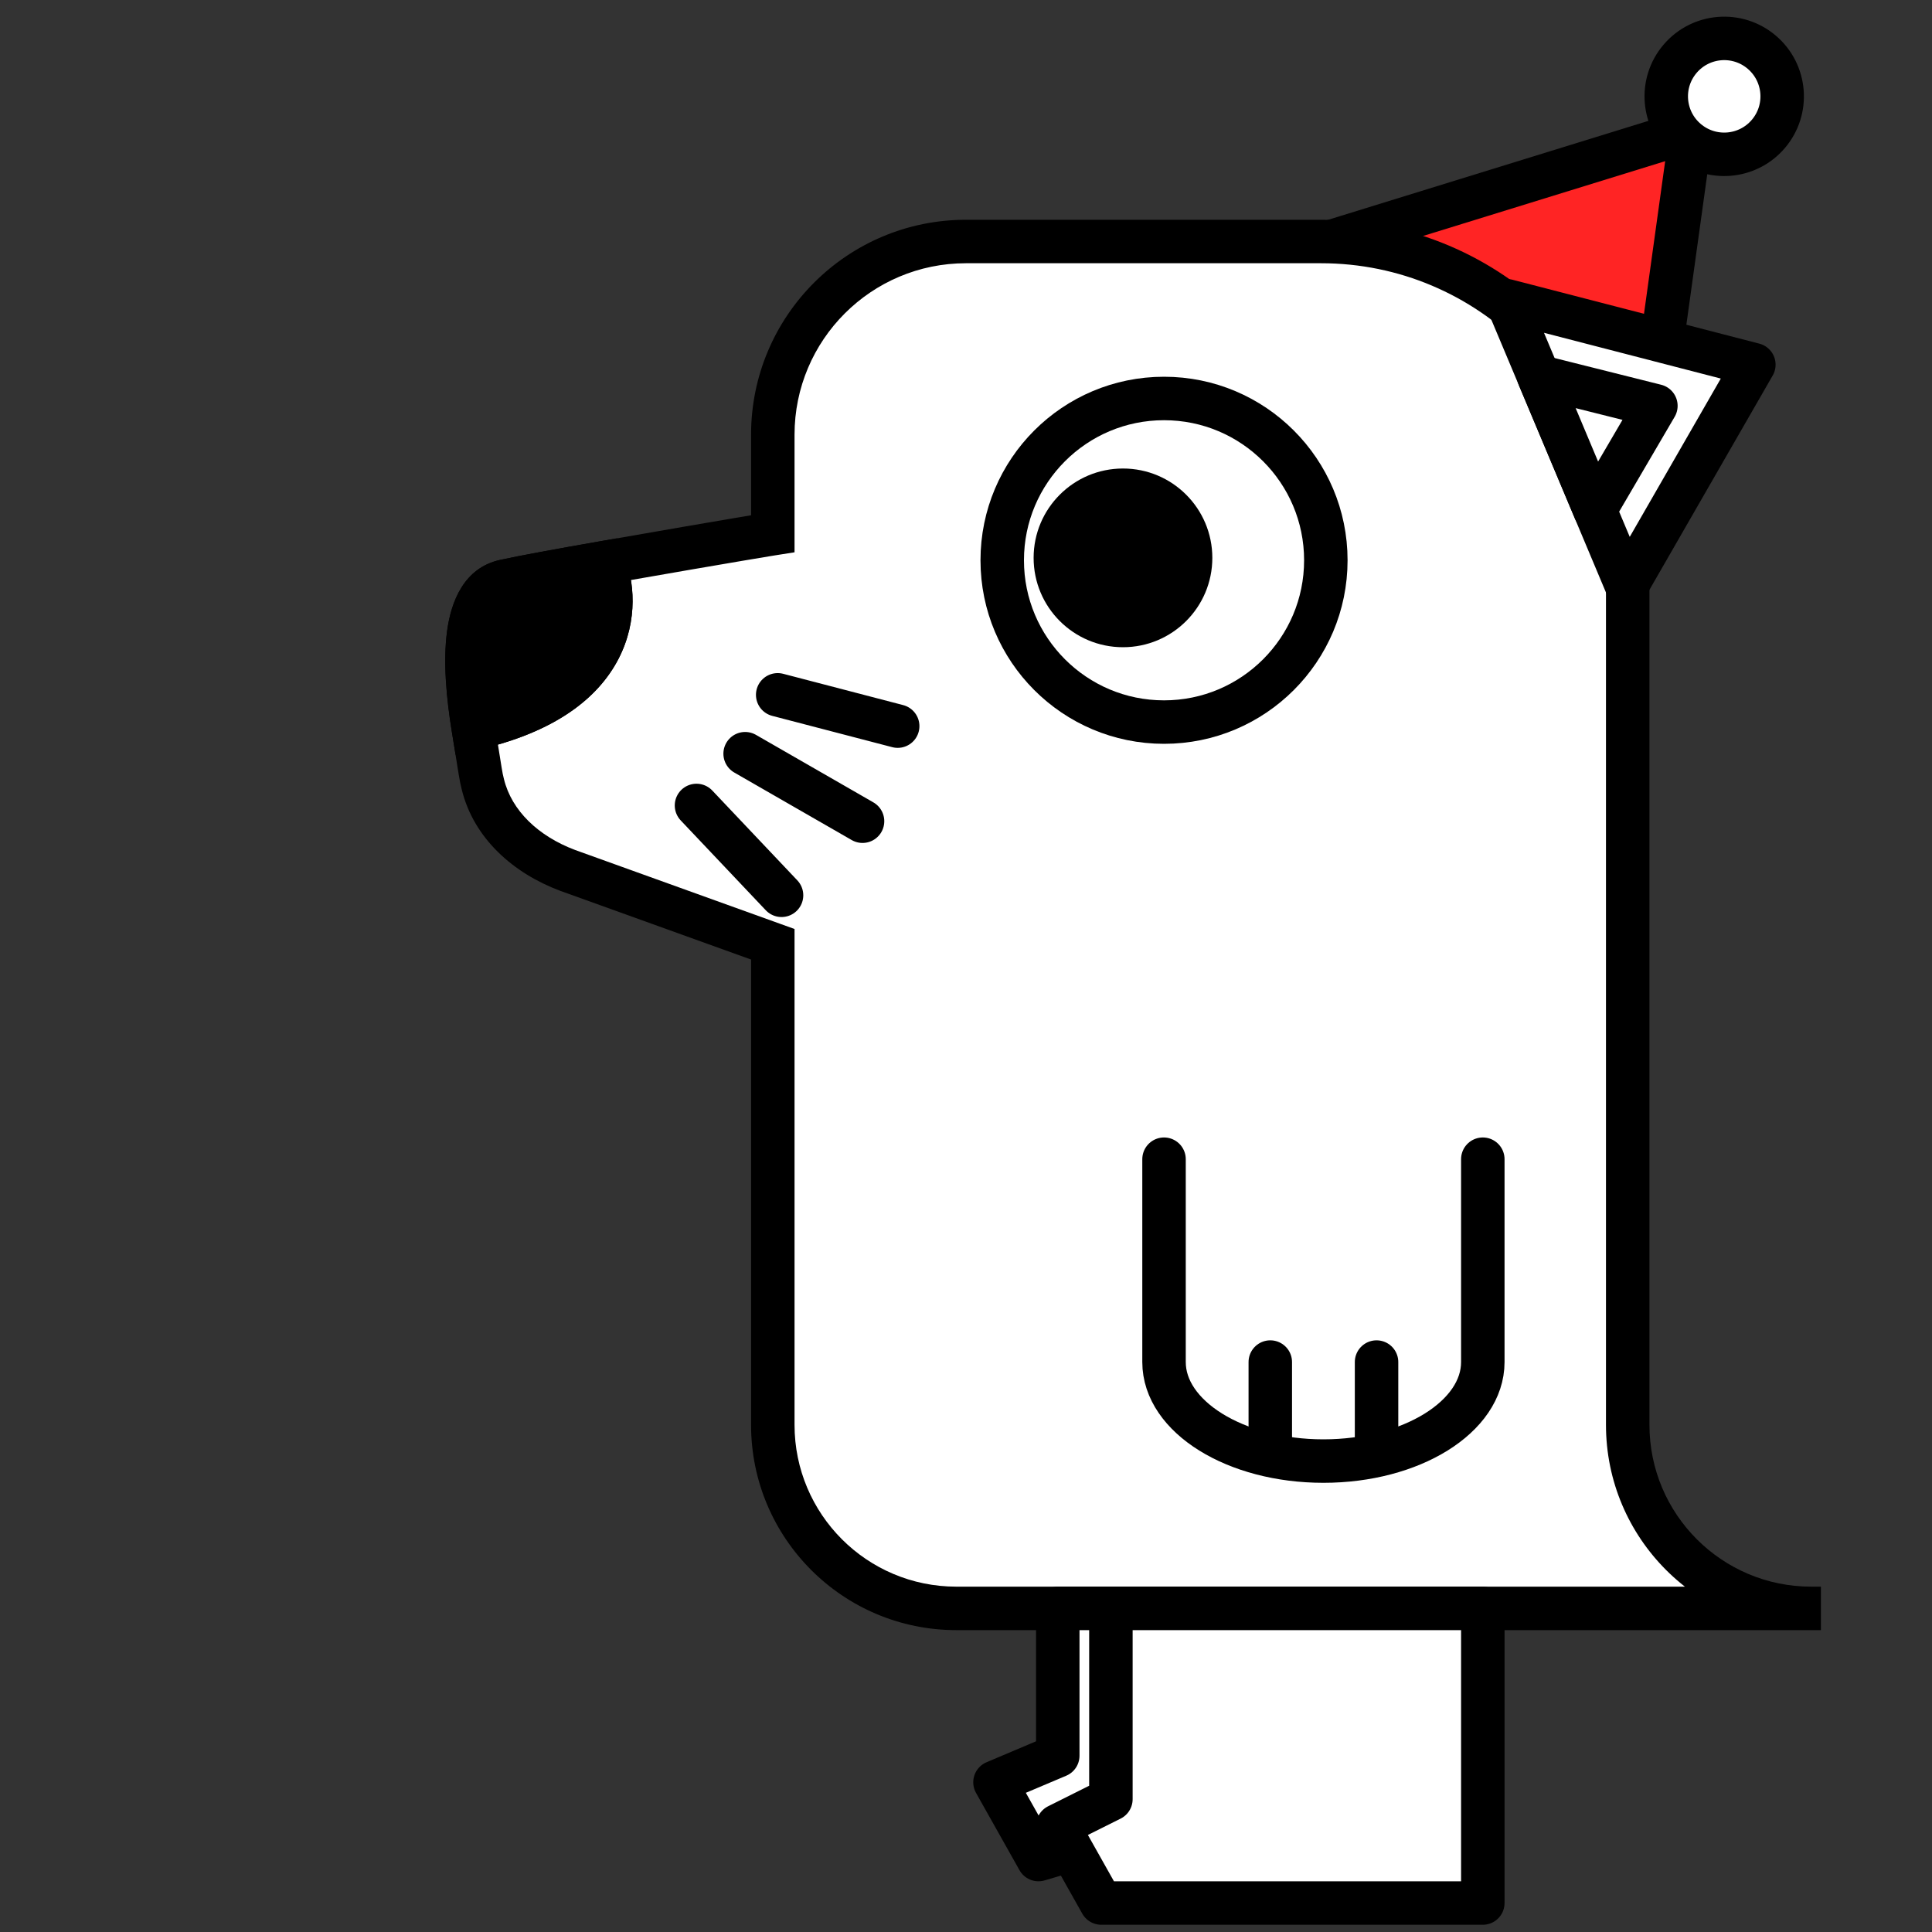 <svg width="400" height="400" viewBox="0 0 400 400" fill="none" xmlns="http://www.w3.org/2000/svg">
<rect x="0" y="0" width="400" height="400" fill="#333333" stroke="none"/>
<path d="M281.54 48.189L350.185 26.981L340.314 98.147L281.54 48.189Z" fill="#FF2424" stroke="black" stroke-width="9"/>
<circle cx="356.981" cy="19.95" r="12" transform="rotate(40.364 356.981 19.95)" fill="white" stroke="black" stroke-width="9"/>
<path d="M160 90C160 67.909 177.909 50 200 50V50H273.5C308.57 50 337 78.43 337 113.5V200V295C337 315.987 354.013 333 375 333H200H198C177.013 333 160 315.987 160 295V200V195.5L117.5 180.197C108.958 176.99 102 170.774 99.958 162.335C99.455 160.256 99.693 161.214 97.996 150.819C127.992 144.019 128.497 125.106 125 116.5C153.249 111.563 160 110.5 160 110.5V90Z" fill="white"/>
<path d="M160 110.5H164.5V114.347L160.7 114.945L160 110.5ZM104.5 120.319L103.538 115.923L104.5 120.319ZM99.958 162.335L104.332 161.277L99.958 162.335ZM160 195.5L161.525 191.266L164.5 192.337V195.5H160ZM117.5 180.197L115.975 184.431L115.947 184.421L115.919 184.41L117.5 180.197ZM164.5 90V110.5H155.5V90H164.5ZM158.475 199.734L115.975 184.431L119.025 175.963L161.525 191.266L158.475 199.734ZM115.919 184.41C106.451 180.856 98.081 173.71 95.584 163.393L104.332 161.277C105.919 167.838 111.465 173.125 119.081 175.984L115.919 184.41ZM103.538 115.923C107.547 115.046 115.137 113.655 124.225 112.067L125.775 120.933C116.652 122.527 109.253 123.886 105.462 124.715L103.538 115.923ZM124.225 112.067C138.355 109.598 147.114 108.096 152.343 107.212C154.957 106.769 156.691 106.481 157.773 106.303C158.314 106.214 158.693 106.152 158.938 106.113C159.06 106.093 159.149 106.079 159.208 106.069C159.238 106.065 159.26 106.061 159.275 106.059C159.283 106.058 159.288 106.057 159.293 106.056C159.295 106.056 159.296 106.055 159.298 106.055C159.298 106.055 159.299 106.055 159.299 106.055C159.299 106.055 159.3 106.055 159.3 106.055C159.3 106.055 159.3 106.055 160 110.5C160.7 114.945 160.7 114.945 160.7 114.945C160.7 114.945 160.7 114.945 160.7 114.945C160.7 114.945 160.7 114.945 160.7 114.945C160.7 114.945 160.699 114.945 160.697 114.946C160.695 114.946 160.691 114.947 160.685 114.948C160.672 114.95 160.653 114.953 160.626 114.957C160.573 114.965 160.489 114.979 160.372 114.998C160.137 115.036 159.768 115.096 159.235 115.184C158.168 115.359 156.448 115.645 153.844 116.086C148.635 116.967 139.894 118.465 125.775 120.933L124.225 112.067ZM105.462 124.715C103.891 125.059 102.2 126.578 101.486 131.844C100.807 136.854 101.352 143.45 102.437 150.094L93.554 151.544C92.431 144.663 91.705 136.999 92.568 130.635C93.396 124.526 96.062 117.558 103.538 115.923L105.462 124.715ZM102.437 150.094C104.17 160.712 103.882 159.418 104.332 161.277L95.584 163.393C95.028 161.094 95.215 161.716 93.554 151.544L102.437 150.094ZM129.169 114.806C131.315 120.088 132.207 128.369 128.056 136.403C123.834 144.572 114.863 151.61 98.99 155.208L97.001 146.43C111.125 143.229 117.404 137.41 120.06 132.271C122.786 126.997 122.182 121.519 120.831 118.194L129.169 114.806ZM164.5 195.5V200H155.5V195.5H164.5ZM200 45.5H273.5V54.5H200V45.5ZM341.5 113.5V200H332.5V113.5H341.5ZM273.5 45.5C311.055 45.5 341.5 75.945 341.5 113.5H332.5C332.5 80.915 306.085 54.5 273.5 54.5V45.5ZM377 337.5H375V328.5H377V337.5ZM332.5 295V200H341.5V295H332.5ZM375 337.5H200V328.5H375V337.5ZM375 337.5C351.528 337.5 332.5 318.472 332.5 295H341.5C341.5 313.502 356.498 328.5 375 328.5V337.5ZM200 337.5H198V328.5H200V337.5ZM155.5 295V200H164.5V295H155.5ZM198 337.5C174.528 337.5 155.5 318.472 155.5 295H164.5C164.5 313.502 179.498 328.5 198 328.5V337.5ZM200 54.5C180.394 54.5 164.5 70.394 164.5 90H155.5C155.5 65.423 175.423 45.5 200 45.5V54.5Z" fill="black"/>
<path d="M125 116.5C115.895 118.091 108.4 119.466 104.5 120.319C95.453 122.298 95.787 137.294 97.995 150.819C127.992 144.019 128.497 125.106 125 116.5Z" fill="black"/>
<path d="M104.5 120.319L103.538 115.923L103.538 115.923L104.5 120.319ZM125 116.5L124.225 112.067L127.802 111.442L129.169 114.806L125 116.5ZM97.995 150.819L98.99 155.208L94.325 156.265L93.554 151.544L97.995 150.819ZM103.538 115.923C107.547 115.046 115.137 113.655 124.225 112.067L125.775 120.933C116.652 122.527 109.252 123.886 105.461 124.715L103.538 115.923ZM105.461 124.715C103.891 125.059 102.2 126.578 101.486 131.844C100.807 136.854 101.352 143.45 102.437 150.094L93.554 151.544C92.431 144.663 91.705 136.999 92.568 130.635C93.396 124.526 96.062 117.558 103.538 115.923L105.461 124.715ZM129.169 114.806C131.315 120.088 132.207 128.369 128.055 136.403C123.834 144.572 114.863 151.61 98.99 155.208L97.001 146.43C111.124 143.229 117.404 137.41 120.06 132.271C122.785 126.997 122.182 121.519 120.831 118.194L129.169 114.806Z" fill="black"/>
<path d="M161.012 143.857L185.857 150.337M154.271 156.046L178.58 170.023M144.201 166.762L161.81 185.362" stroke="black" stroke-width="9" stroke-linecap="round" stroke-linejoin="round"/>
<path d="M221.812 383L219 378L230 372.5V333H219V363.5L206 369L215 385L221.812 383Z" fill="white"/>
<path d="M307 394V333H230V372.5L219 378L221.812 383L228 394H307Z" fill="white"/>
<path d="M228 394H307V333H230M228 394L219 378M228 394L221.812 383M219 378L230 372.5V333M219 378L221.812 383M230 333H219V363.5L206 369L215 385L221.812 383" stroke="black" stroke-width="9" stroke-linecap="round" stroke-linejoin="round"/>
<path d="M241 240V282C241 293.322 255.775 302.5 274 302.5C292.225 302.5 307 293.322 307 282V240" stroke="black" stroke-width="9" stroke-linecap="round" stroke-linejoin="round"/>
<path d="M263 300V282M285 300V282" stroke="black" stroke-width="9" stroke-linecap="round" stroke-linejoin="round"/>
<path d="M336.792 121.273L363.117 75.501L312 62.27L336.792 121.273Z" fill="white" stroke="black" stroke-width="9" stroke-linecap="round" stroke-linejoin="round"/>
<path d="M330.207 105.601L342.835 84.024L318.586 77.943L330.207 105.601Z" fill="white" stroke="black" stroke-width="9" stroke-linecap="round" stroke-linejoin="round"/>
<circle cx="241" cy="116" r="33.5" fill="white" stroke="black" stroke-width="9"/>
<circle cx="232.5" cy="115.5" r="18.5" fill="black"/>
</svg>

